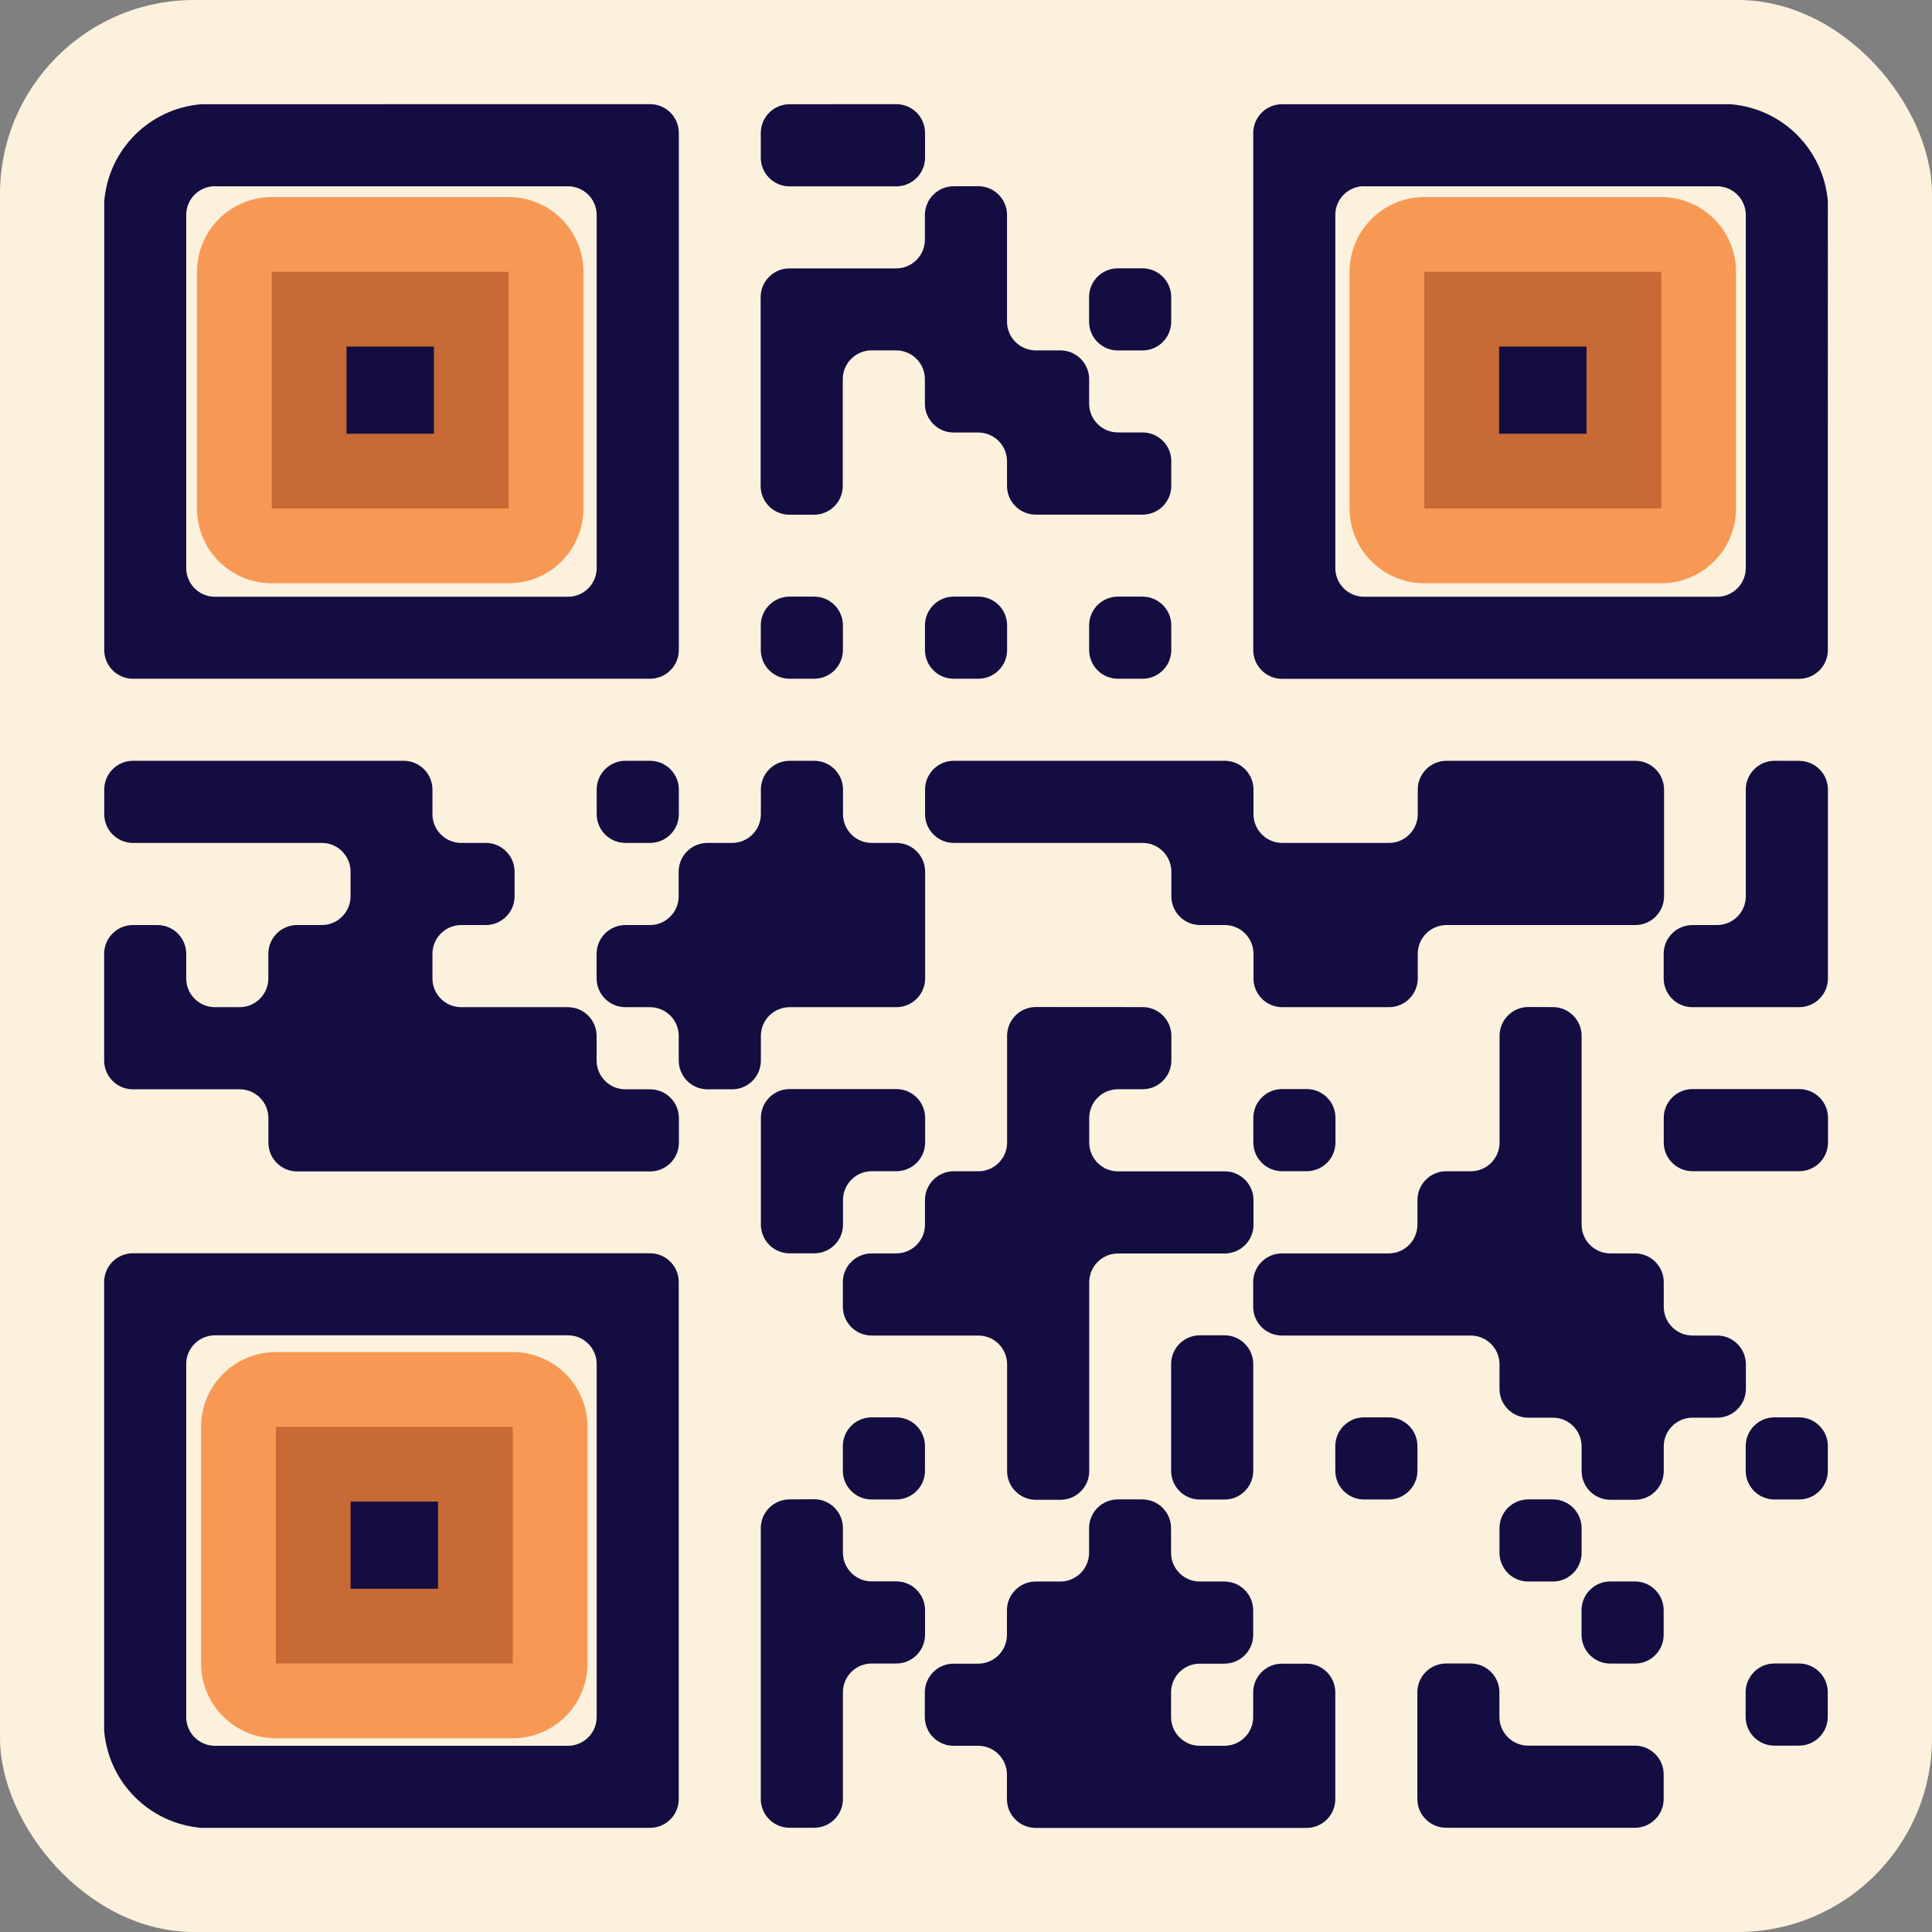 <?xml version="1.0" encoding="UTF-8" standalone="no"?>
<!-- Created with Inkscape (http://www.inkscape.org/) -->

<svg
   width="24.912mm"
   height="24.912mm"
   viewBox="0 0 24.912 24.912"
   version="1.1"
   id="svg1"
   inkscape:version="1.3 (1:1.3+202307231459+0e150ed6c4)"
   sodipodi:docname="qr-mestreflou-papagaiado.svg"
   xmlns:inkscape="http://www.inkscape.org/namespaces/inkscape"
   xmlns:sodipodi="http://sodipodi.sourceforge.net/DTD/sodipodi-0.dtd"
   xmlns="http://www.w3.org/2000/svg"
   xmlns:svg="http://www.w3.org/2000/svg">
  <rect x="0" y="0" width="24.912" height="24.912" fill="#808080" stroke="none"/>
  <sodipodi:namedview
     id="namedview1"
     pagecolor="#ffffff"
     bordercolor="#000000"
     borderopacity="0.25"
     inkscape:showpageshadow="2"
     inkscape:pageopacity="0.0"
     inkscape:pagecheckerboard="0"
     inkscape:deskcolor="#d1d1d1"
     inkscape:document-units="mm"
     inkscape:zoom="3.2353111"
     inkscape:cx="21.790795"
     inkscape:cy="32.454375"
     inkscape:window-width="1600"
     inkscape:window-height="842"
     inkscape:window-x="0"
     inkscape:window-y="22"
     inkscape:window-maximized="1"
     inkscape:current-layer="svg1" />
  <defs
     id="defs1" />
  <g
     inkscape:label="Layer 1"
     inkscape:groupmode="layer"
     id="layer1" />
  <rect
     x="4.6777345e-07"
     y="-3.100586e-07"
     width="24.912"
     height="24.912"
     style="fill:#fbf1dd;stroke:none;stroke-width:0.215;fill-opacity:1"
     id="rect13"
     ry="2.503" />
  <path
     id="rect15"
     style="fill:#140d41;fill-opacity:1;stroke:none;stroke-width:0.192"
     d="M 2.594,1.344 C 1.925,1.401 1.4,1.927 1.344,2.596 v 5.785 c 0,0.205 0.166,0.371 0.371,0.371 h 6.667 c 0.205,0 0.371,-0.166 0.371,-0.371 V 1.714 c 0,-0.205 -0.166,-0.371 -0.371,-0.371 z m 7.587,0 c -0.205,0 -0.371,0.166 -0.371,0.371 v 0.317 c 0,0.205 0.166,0.371 0.371,0.371 h 1.376 c 0.205,0 0.371,-0.166 0.371,-0.371 V 1.714 c 0,-0.205 -0.166,-0.371 -0.371,-0.371 z m 6.35,0 c -0.205,0 -0.371,0.166 -0.371,0.371 v 6.667 c 0,0.205 0.166,0.371 0.371,0.371 h 6.667 c 0.205,0 0.371,-0.166 0.371,-0.371 V 2.594 C 23.511,1.926 22.987,1.401 22.318,1.344 Z M 2.772,2.402 h 4.551 c 0.205,0 0.371,0.166 0.371,0.371 v 4.551 c 0,0.205 -0.166,0.371 -0.371,0.371 H 2.772 c -0.205,0 -0.371,-0.166 -0.371,-0.371 V 2.772 c 0,-0.205 0.166,-0.371 0.371,-0.371 z m 9.525,0 c -0.205,0 -0.371,0.166 -0.371,0.371 v 0.317 c 0,0.205 -0.166,0.371 -0.371,0.371 h -1.376 c -0.205,0 -0.371,0.166 -0.371,0.371 v 2.434 c 0,0.205 0.166,0.371 0.371,0.371 h 0.317 c 0.205,0 0.371,-0.166 0.371,-0.371 V 4.889 c 0,-0.205 0.166,-0.371 0.371,-0.371 h 0.317 c 0.205,0 0.371,0.166 0.371,0.371 v 0.317 c 0,0.205 0.166,0.371 0.371,0.371 h 0.317 c 0.205,0 0.371,0.166 0.371,0.371 v 0.317 c 0,0.205 0.166,0.371 0.371,0.371 h 1.376 c 0.205,0 0.371,-0.166 0.371,-0.371 V 5.947 c 0,-0.205 -0.166,-0.371 -0.371,-0.371 h -0.317 c -0.205,0 -0.371,-0.166 -0.371,-0.371 V 4.889 c 0,-0.205 -0.166,-0.371 -0.371,-0.371 h -0.317 c -0.205,0 -0.371,-0.166 -0.371,-0.371 V 2.772 c 0,-0.205 -0.166,-0.371 -0.371,-0.371 z m 5.292,0 h 4.551 c 0.205,0 0.371,0.166 0.371,0.371 v 4.551 c 0,0.205 -0.166,0.371 -0.371,0.371 h -4.551 c -0.205,0 -0.371,-0.166 -0.371,-0.371 V 2.772 c 0,-0.205 0.166,-0.371 0.371,-0.371 z m -3.175,1.058 c -0.205,0 -0.371,0.166 -0.371,0.371 v 0.317 c 0,0.205 0.166,0.371 0.371,0.371 h 0.317 c 0.205,0 0.371,-0.166 0.371,-0.371 V 3.831 c 0,-0.205 -0.166,-0.371 -0.371,-0.371 z m -4.233,4.233 c -0.205,0 -0.371,0.166 -0.371,0.371 v 0.317 c 0,0.205 0.166,0.371 0.371,0.371 h 0.317 c 0.205,0 0.371,-0.166 0.371,-0.371 V 8.064 c 0,-0.205 -0.166,-0.371 -0.371,-0.371 z m 2.117,0 c -0.205,0 -0.371,0.166 -0.371,0.371 v 0.317 c 0,0.205 0.166,0.371 0.371,0.371 h 0.317 c 0.205,0 0.371,-0.166 0.371,-0.371 V 8.064 c 0,-0.205 -0.166,-0.371 -0.371,-0.371 z m 2.117,0 c -0.205,0 -0.371,0.166 -0.371,0.371 v 0.317 c 0,0.205 0.166,0.371 0.371,0.371 h 0.317 c 0.205,0 0.371,-0.166 0.371,-0.371 V 8.064 c 0,-0.205 -0.166,-0.371 -0.371,-0.371 z m -12.7,2.117 c -0.205,0 -0.371,0.166 -0.371,0.371 v 0.317 c 0,0.205 0.166,0.371 0.371,0.371 h 2.434 c 0.205,0 0.371,0.166 0.371,0.371 v 0.317 c 0,0.205 -0.166,0.371 -0.371,0.371 H 3.831 c -0.205,0 -0.371,0.166 -0.371,0.371 v 0.317 c 0,0.205 -0.166,0.371 -0.371,0.371 H 2.772 c -0.205,0 -0.371,-0.166 -0.371,-0.371 v -0.317 c 0,-0.205 -0.166,-0.371 -0.371,-0.371 H 1.714 c -0.205,0 -0.371,0.166 -0.371,0.371 v 1.376 c 0,0.205 0.166,0.371 0.371,0.371 h 1.376 c 0.205,0 0.371,0.166 0.371,0.371 v 0.317 c 0,0.205 0.166,0.371 0.371,0.371 h 4.551 c 0.205,0 0.371,-0.166 0.371,-0.371 v -0.317 c 0,-0.205 -0.166,-0.371 -0.371,-0.371 H 8.064 c -0.205,0 -0.371,-0.166 -0.371,-0.371 v -0.317 c 0,-0.205 -0.166,-0.371 -0.371,-0.371 H 5.947 c -0.205,0 -0.371,-0.166 -0.371,-0.371 v -0.317 c 0,-0.205 0.166,-0.371 0.371,-0.371 h 0.317 c 0.205,0 0.371,-0.166 0.371,-0.371 v -0.317 c 0,-0.205 -0.166,-0.371 -0.371,-0.371 H 5.947 c -0.205,0 -0.371,-0.166 -0.371,-0.371 v -0.317 c 0,-0.205 -0.166,-0.371 -0.371,-0.371 z m 6.35,0 c -0.205,0 -0.371,0.166 -0.371,0.371 v 0.317 c 0,0.205 0.166,0.371 0.371,0.371 h 0.317 c 0.205,0 0.371,-0.166 0.371,-0.371 v -0.317 c 0,-0.205 -0.166,-0.371 -0.371,-0.371 z m 2.117,0 c -0.205,0 -0.371,0.166 -0.371,0.371 v 0.317 c 0,0.205 -0.166,0.371 -0.371,0.371 H 9.122 c -0.205,0 -0.371,0.166 -0.371,0.371 v 0.317 c 0,0.205 -0.166,0.371 -0.371,0.371 H 8.064 c -0.205,0 -0.371,0.166 -0.371,0.371 v 0.317 c 0,0.205 0.166,0.371 0.371,0.371 h 0.317 c 0.205,0 0.371,0.166 0.371,0.371 v 0.317 c 0,0.205 0.166,0.371 0.371,0.371 h 0.317 c 0.205,0 0.371,-0.166 0.371,-0.371 v -0.317 c 0,-0.205 0.166,-0.371 0.371,-0.371 h 1.376 c 0.205,0 0.371,-0.166 0.371,-0.371 v -1.376 c 0,-0.205 -0.166,-0.371 -0.371,-0.371 h -0.317 c -0.205,0 -0.371,-0.166 -0.371,-0.371 v -0.317 c 0,-0.205 -0.166,-0.371 -0.371,-0.371 z m 2.117,0 c -0.205,0 -0.371,0.166 -0.371,0.371 v 0.317 c 0,0.205 0.166,0.371 0.371,0.371 h 2.434 c 0.205,0 0.371,0.166 0.371,0.371 v 0.317 c 0,0.205 0.166,0.371 0.371,0.371 h 0.317 c 0.205,0 0.371,0.166 0.371,0.371 v 0.317 c 0,0.205 0.166,0.371 0.371,0.371 h 1.376 c 0.205,0 0.371,-0.166 0.371,-0.371 v -0.317 c 0,-0.205 0.166,-0.371 0.371,-0.371 h 2.434 c 0.205,0 0.371,-0.166 0.371,-0.371 v -1.376 c 0,-0.205 -0.166,-0.371 -0.371,-0.371 h -2.434 c -0.205,0 -0.371,0.166 -0.371,0.371 v 0.317 c 0,0.205 -0.166,0.371 -0.371,0.371 h -1.376 c -0.205,0 -0.371,-0.166 -0.371,-0.371 v -0.317 c 0,-0.205 -0.166,-0.371 -0.371,-0.371 z m 10.583,0 c -0.205,0 -0.371,0.166 -0.371,0.371 v 1.376 c 0,0.205 -0.166,0.371 -0.371,0.371 h -0.317 c -0.205,0 -0.371,0.166 -0.371,0.371 v 0.317 c 0,0.205 0.166,0.371 0.371,0.371 h 1.376 c 0.205,0 0.371,-0.166 0.371,-0.371 v -2.434 c 0,-0.205 -0.166,-0.371 -0.371,-0.371 z m -9.525,3.175 c -0.205,0 -0.371,0.166 -0.371,0.371 v 1.376 c 0,0.205 -0.166,0.371 -0.371,0.371 h -0.317 c -0.205,0 -0.371,0.166 -0.371,0.371 v 0.317 c 0,0.205 -0.166,0.371 -0.371,0.371 h -0.317 c -0.205,0 -0.371,0.166 -0.371,0.371 v 0.317 c 0,0.205 0.166,0.371 0.371,0.371 h 1.376 c 0.205,0 0.371,0.166 0.371,0.371 v 1.376 c 0,0.205 0.166,0.371 0.371,0.371 h 0.317 c 0.205,0 0.371,-0.166 0.371,-0.371 v -2.434 c 0,-0.205 0.166,-0.371 0.371,-0.371 h 1.376 c 0.205,0 0.371,-0.166 0.371,-0.371 v -0.317 c 0,-0.205 -0.166,-0.371 -0.371,-0.371 h -1.376 c -0.205,0 -0.371,-0.166 -0.371,-0.371 v -0.317 c 0,-0.205 0.166,-0.371 0.371,-0.371 h 0.317 c 0.205,0 0.371,-0.166 0.371,-0.371 v -0.317 c 0,-0.205 -0.166,-0.371 -0.371,-0.371 z m 6.35,0 c -0.205,0 -0.371,0.166 -0.371,0.371 v 1.376 c 0,0.205 -0.166,0.371 -0.371,0.371 h -0.317 c -0.205,0 -0.371,0.166 -0.371,0.371 v 0.317 c 0,0.205 -0.166,0.371 -0.371,0.371 h -1.376 c -0.205,0 -0.371,0.166 -0.371,0.371 v 0.317 c 0,0.205 0.166,0.371 0.371,0.371 h 2.434 c 0.205,0 0.371,0.166 0.371,0.371 v 0.317 c 0,0.205 0.166,0.371 0.371,0.371 h 0.317 c 0.205,0 0.371,0.166 0.371,0.371 v 0.317 c 0,0.205 0.166,0.371 0.371,0.371 h 0.317 c 0.205,0 0.371,-0.166 0.371,-0.371 v -0.317 c 0,-0.205 0.166,-0.371 0.371,-0.371 h 0.317 c 0.205,0 0.371,-0.166 0.371,-0.371 v -0.317 c 0,-0.205 -0.166,-0.371 -0.371,-0.371 h -0.317 c -0.205,0 -0.371,-0.166 -0.371,-0.371 v -0.317 c 0,-0.205 -0.166,-0.371 -0.371,-0.371 h -0.317 c -0.205,0 -0.371,-0.166 -0.371,-0.371 v -2.434 c 0,-0.205 -0.166,-0.371 -0.371,-0.371 z m -9.525,1.058 c -0.205,0 -0.371,0.166 -0.371,0.371 v 1.376 c 0,0.205 0.166,0.371 0.371,0.371 h 0.317 c 0.205,0 0.371,-0.166 0.371,-0.371 v -0.317 c 0,-0.205 0.166,-0.371 0.371,-0.371 h 0.317 c 0.205,0 0.371,-0.166 0.371,-0.371 v -0.317 c 0,-0.205 -0.166,-0.371 -0.371,-0.371 z m 6.35,0 c -0.205,0 -0.371,0.166 -0.371,0.371 v 0.317 c 0,0.205 0.166,0.371 0.371,0.371 h 0.317 c 0.205,0 0.371,-0.166 0.371,-0.371 v -0.317 c 0,-0.205 -0.166,-0.371 -0.371,-0.371 z m 5.292,0 c -0.205,0 -0.371,0.166 -0.371,0.371 v 0.317 c 0,0.205 0.166,0.371 0.371,0.371 h 1.376 c 0.205,0 0.371,-0.166 0.371,-0.371 v -0.317 c 0,-0.205 -0.166,-0.371 -0.371,-0.371 z M 1.714,16.16 c -0.205,0 -0.371,0.166 -0.371,0.371 v 5.785 c 0.057,0.669 0.582,1.195 1.251,1.253 h 5.787 c 0.205,0 0.371,-0.166 0.371,-0.371 v -6.667 c 0,-0.205 -0.166,-0.371 -0.371,-0.371 z m 1.058,1.058 h 4.551 c 0.205,0 0.371,0.166 0.371,0.371 v 4.551 c 0,0.205 -0.166,0.371 -0.371,0.371 H 2.772 c -0.205,0 -0.371,-0.166 -0.371,-0.371 v -4.551 c 0,-0.205 0.166,-0.371 0.371,-0.371 z m 12.7,0 c -0.205,0 -0.371,0.166 -0.371,0.371 v 1.376 c 0,0.205 0.166,0.371 0.371,0.371 h 0.317 c 0.205,0 0.371,-0.166 0.371,-0.371 v -1.376 c 0,-0.205 -0.166,-0.371 -0.371,-0.371 z m -4.233,1.058 c -0.205,0 -0.371,0.166 -0.371,0.371 v 0.317 c 0,0.205 0.166,0.371 0.371,0.371 h 0.317 c 0.205,0 0.371,-0.166 0.371,-0.371 v -0.317 c 0,-0.205 -0.166,-0.371 -0.371,-0.371 z m 6.35,0 c -0.205,0 -0.371,0.166 -0.371,0.371 v 0.317 c 0,0.205 0.166,0.371 0.371,0.371 h 0.317 c 0.205,0 0.371,-0.166 0.371,-0.371 v -0.317 c 0,-0.205 -0.166,-0.371 -0.371,-0.371 z m 5.292,0 c -0.205,0 -0.371,0.166 -0.371,0.371 v 0.317 c 0,0.205 0.166,0.371 0.371,0.371 h 0.317 c 0.205,0 0.371,-0.166 0.371,-0.371 v -0.317 c 0,-0.205 -0.166,-0.371 -0.371,-0.371 z m -12.7,1.058 c -0.205,0 -0.371,0.166 -0.371,0.371 v 3.492 c 0,0.205 0.166,0.371 0.371,0.371 h 0.317 c 0.205,0 0.371,-0.166 0.371,-0.371 v -1.376 c 0,-0.205 0.166,-0.371 0.371,-0.371 h 0.317 c 0.205,0 0.371,-0.166 0.371,-0.371 v -0.317 c 0,-0.205 -0.166,-0.371 -0.371,-0.371 h -0.317 c -0.205,0 -0.371,-0.166 -0.371,-0.371 v -0.317 c 0,-0.205 -0.166,-0.371 -0.371,-0.371 z m 4.233,0 c -0.205,0 -0.371,0.166 -0.371,0.371 v 0.317 c 0,0.205 -0.166,0.371 -0.371,0.371 h -0.317 c -0.205,0 -0.371,0.166 -0.371,0.371 v 0.317 c 0,0.205 -0.166,0.371 -0.371,0.371 h -0.317 c -0.205,0 -0.371,0.166 -0.371,0.371 v 0.317 c 0,0.205 0.166,0.371 0.371,0.371 h 0.317 c 0.205,0 0.371,0.166 0.371,0.371 v 0.317 c 0,0.205 0.166,0.371 0.371,0.371 h 3.492 c 0.205,0 0.371,-0.166 0.371,-0.371 v -1.376 c 0,-0.205 -0.166,-0.371 -0.371,-0.371 h -0.317 c -0.205,0 -0.371,0.166 -0.371,0.371 v 0.317 c 0,0.205 -0.166,0.371 -0.371,0.371 h -0.317 c -0.205,0 -0.371,-0.166 -0.371,-0.371 v -0.317 c 0,-0.205 0.166,-0.371 0.371,-0.371 h 0.317 c 0.205,0 0.371,-0.166 0.371,-0.371 v -0.317 c 0,-0.205 -0.166,-0.371 -0.371,-0.371 h -0.317 c -0.205,0 -0.371,-0.166 -0.371,-0.371 v -0.317 c 0,-0.205 -0.166,-0.371 -0.371,-0.371 z m 5.292,0 c -0.205,0 -0.371,0.166 -0.371,0.371 v 0.317 c 0,0.205 0.166,0.371 0.371,0.371 h 0.317 c 0.205,0 0.371,-0.166 0.371,-0.371 v -0.317 c 0,-0.205 -0.166,-0.371 -0.371,-0.371 z m 1.058,1.058 c -0.205,0 -0.371,0.166 -0.371,0.371 v 0.317 c 0,0.205 0.166,0.371 0.371,0.371 h 0.317 c 0.205,0 0.371,-0.166 0.371,-0.371 v -0.317 c 0,-0.205 -0.166,-0.371 -0.371,-0.371 z m -2.117,1.058 c -0.205,0 -0.371,0.166 -0.371,0.371 v 1.376 c 0,0.205 0.166,0.371 0.371,0.371 h 2.434 c 0.205,0 0.371,-0.166 0.371,-0.371 v -0.317 c 0,-0.205 -0.166,-0.371 -0.371,-0.371 h -1.376 c -0.205,0 -0.371,-0.166 -0.371,-0.371 v -0.317 c 0,-0.205 -0.166,-0.371 -0.371,-0.371 z m 4.233,0 c -0.205,0 -0.371,0.166 -0.371,0.371 v 0.317 c 0,0.205 0.166,0.371 0.371,0.371 h 0.317 c 0.205,0 0.371,-0.166 0.371,-0.371 v -0.317 c 0,-0.205 -0.166,-0.371 -0.371,-0.371 z"
     sodipodi:nodetypes="ccsssssscsssssssssssssssccssssssssssssssssssssssssssssssssssssssssssssssssssssssssssssssssssssssssssssssssssssssssssssssssssssssssssssssssssssssssssssssssssssssssssssssssssssssssssssssssssssssssssssssssssssssssssssssssssssssssssssssssssssssssssssssssssssssssssssssssssssssssssssssssssssssssssssssssssssssssssssssssssssssssssssssssssssssssssssccssssssssssssssssssssssssssssssssssssssssssssssssssssssssssssssssssssssssssssssssssssssssssssssssssssssssssssssssssssssssssssssssssssssssssssssss" />
  <rect
     style="fill:#140d41;fill-opacity:1;stroke:#f68232;stroke-width:1.928;stroke-linecap:round;stroke-linejoin:round;stroke-dasharray:none;stroke-dashoffset:1924.07;stroke-opacity:0.79;paint-order:markers stroke fill"
     id="rect16"
     width="3.055"
     height="3.052"
     x="3.504"
     y="3.505" />
  <rect
     style="fill:#140d41;fill-opacity:1;stroke:#f68232;stroke-width:1.928;stroke-linecap:round;stroke-linejoin:round;stroke-dasharray:none;stroke-dashoffset:1924.07;stroke-opacity:0.79;paint-order:markers stroke fill"
     id="rect18"
     width="3.055"
     height="3.052"
     x="18.366"
     y="3.505" />
  <rect
     style="fill:#140d41;fill-opacity:1;stroke:#f68232;stroke-width:1.928;stroke-linecap:round;stroke-linejoin:round;stroke-dasharray:none;stroke-dashoffset:1924.07;stroke-opacity:0.79;paint-order:markers stroke fill"
     id="rect19"
     width="3.055"
     height="3.052"
     x="3.557"
     y="18.398" />
</svg>
